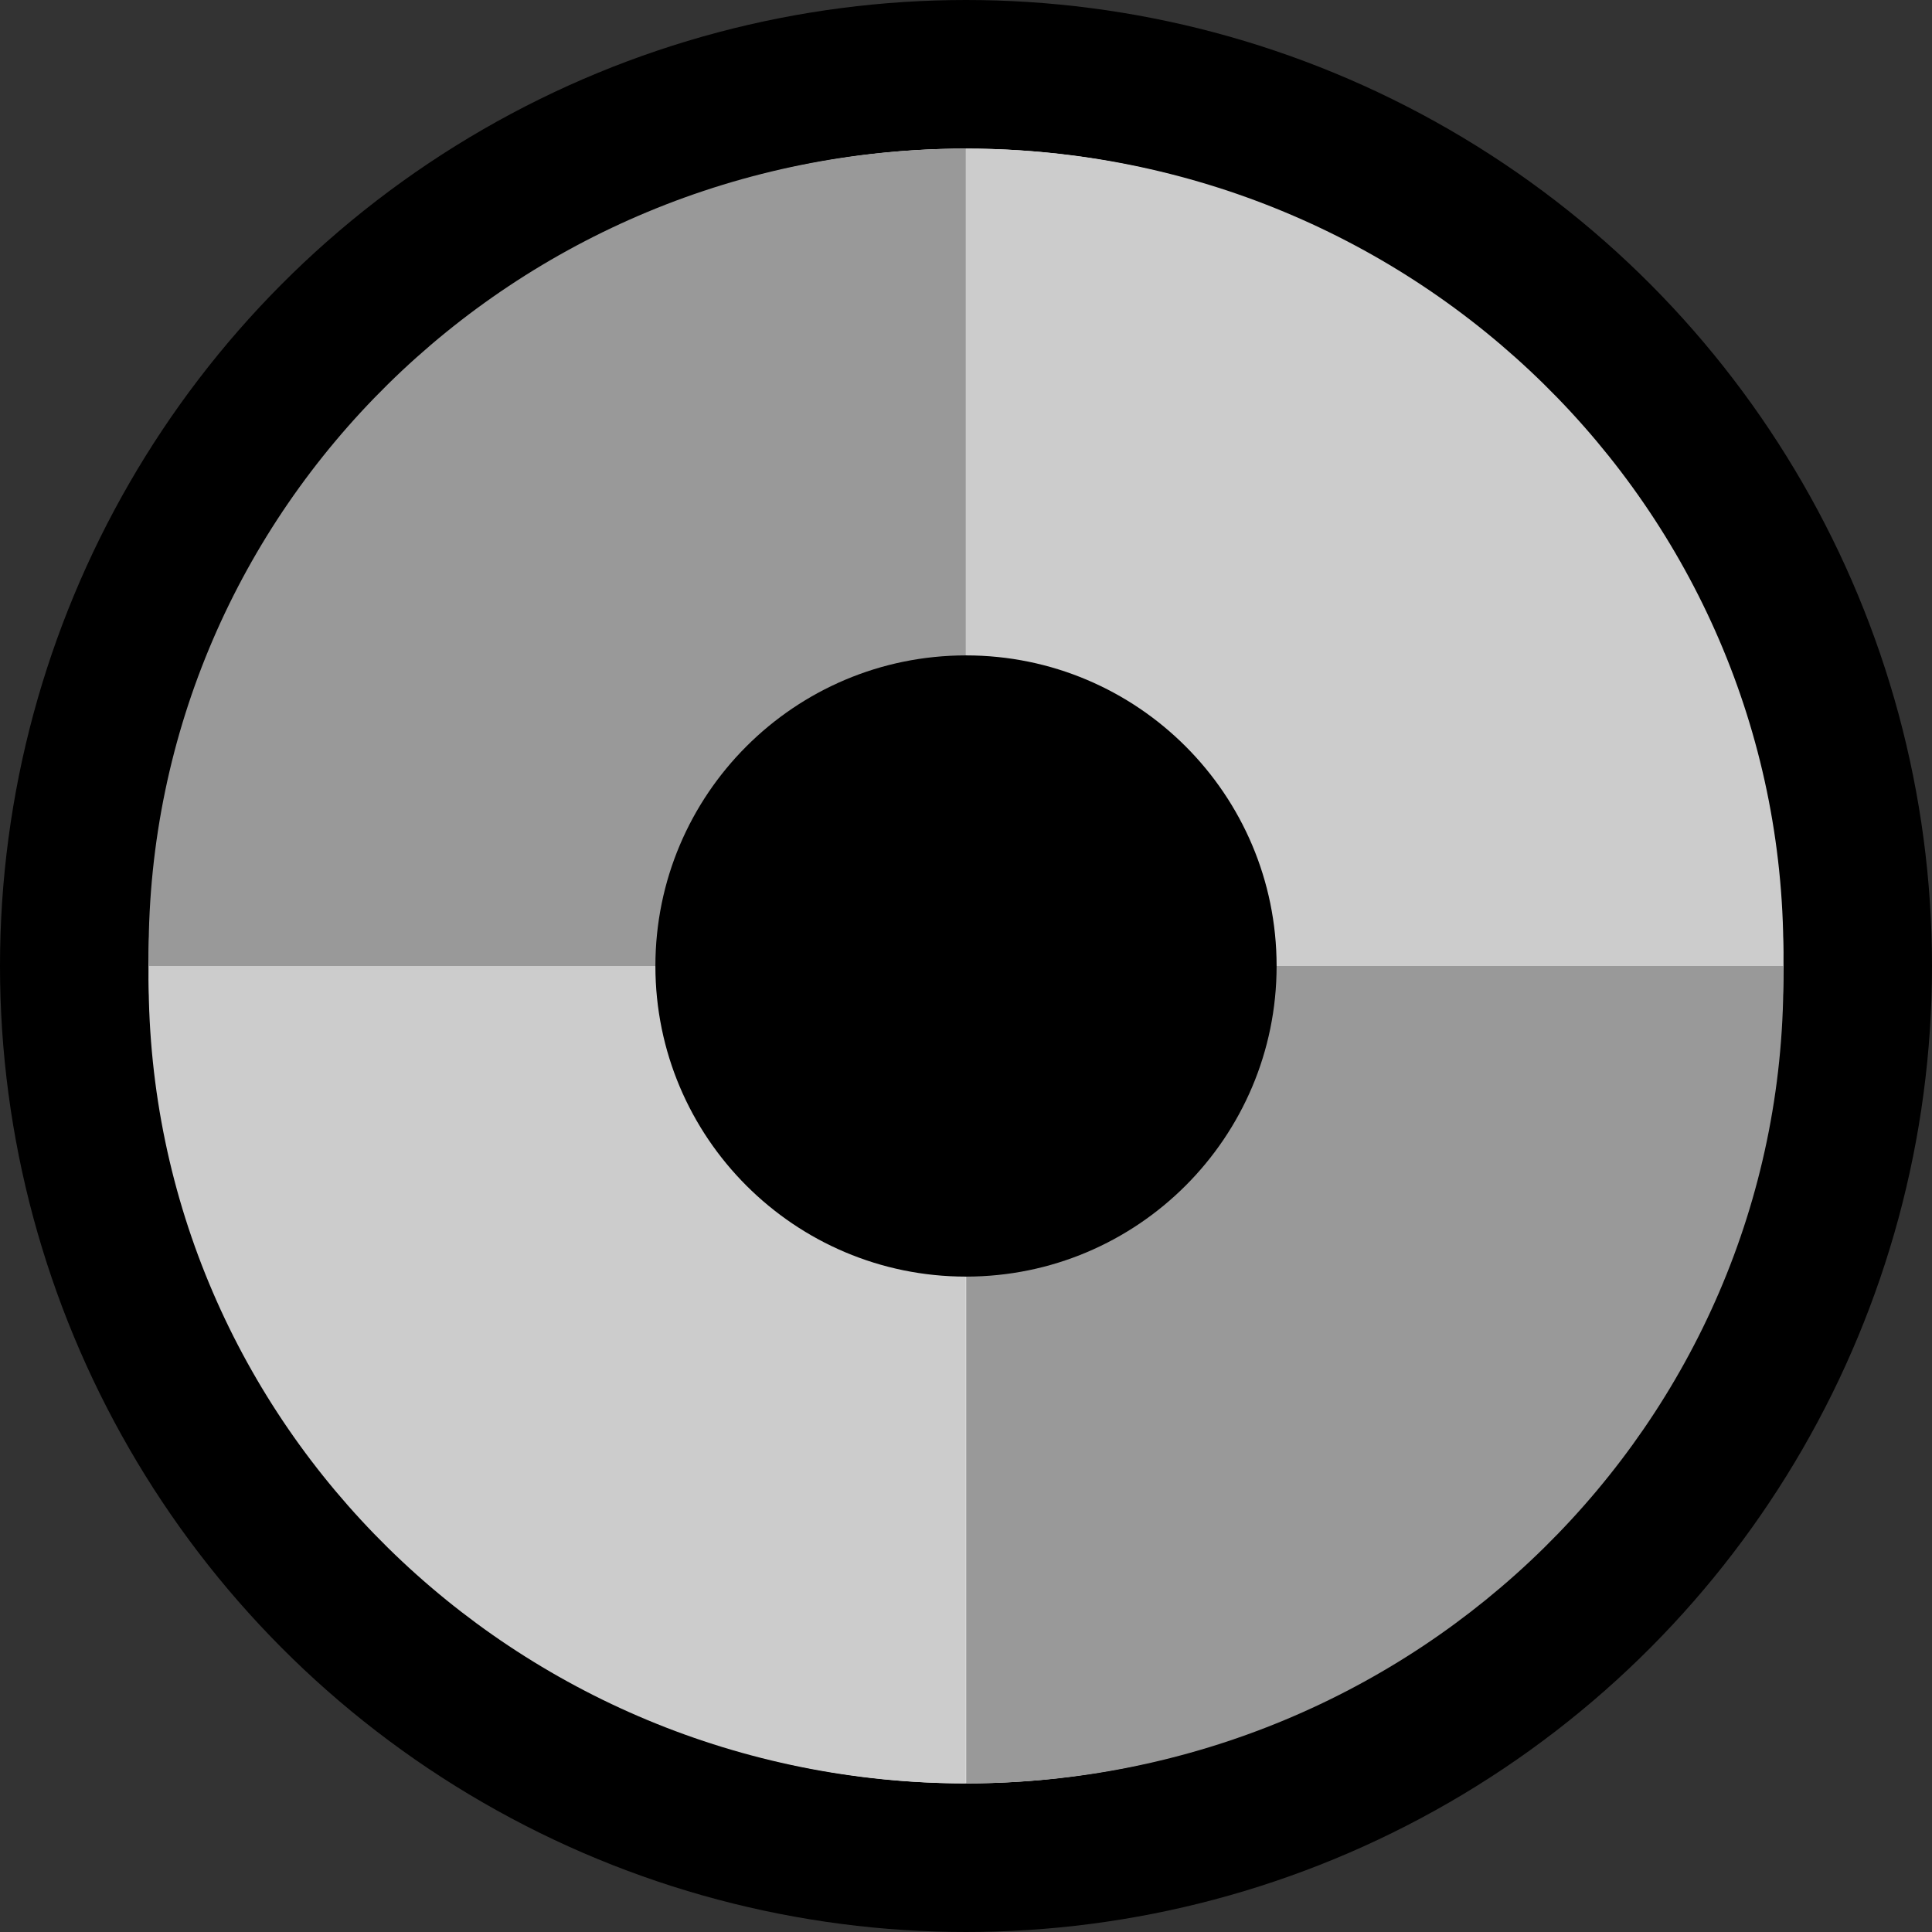 <svg width="13" height="13" viewBox="0 0 13 13" fill="none" xmlns="http://www.w3.org/2000/svg">
<rect x="0" y="0" width="13" height="13" fill="#333333" stroke="none"/>
<circle cx="6.5" cy="6.5" r="6" fill="white" stroke="black"/>
<path d="M11.997 6.5C11.997 6.47 12 6.441 12 6.411C12 3.423 9.537 1 6.499 1V6.5H11.997Z" fill="#CCCCCC"/>
<path d="M11.998 6.5C11.998 6.53 12 6.559 12 6.589C12 9.577 9.538 12 6.501 12V6.5H11.999H11.998Z" fill="#999999"/>
<path d="M1.003 6.5C1.003 6.47 1 6.441 1 6.411C1 3.423 3.462 1 6.499 1V6.5H1.003Z" fill="#999999"/>
<path d="M1.003 6.5C1.003 6.53 1 6.559 1 6.589C1 9.577 3.462 12 6.499 12V6.5H1.001H1.003Z" fill="#CCCCCC"/>
<path d="M6.5 8.59C7.654 8.59 8.59 7.654 8.59 6.5C8.59 5.346 7.654 4.41 6.5 4.41C5.346 4.41 4.41 5.346 4.41 6.5C4.41 7.654 5.346 8.59 6.5 8.59Z" fill="black"/>
</svg>
